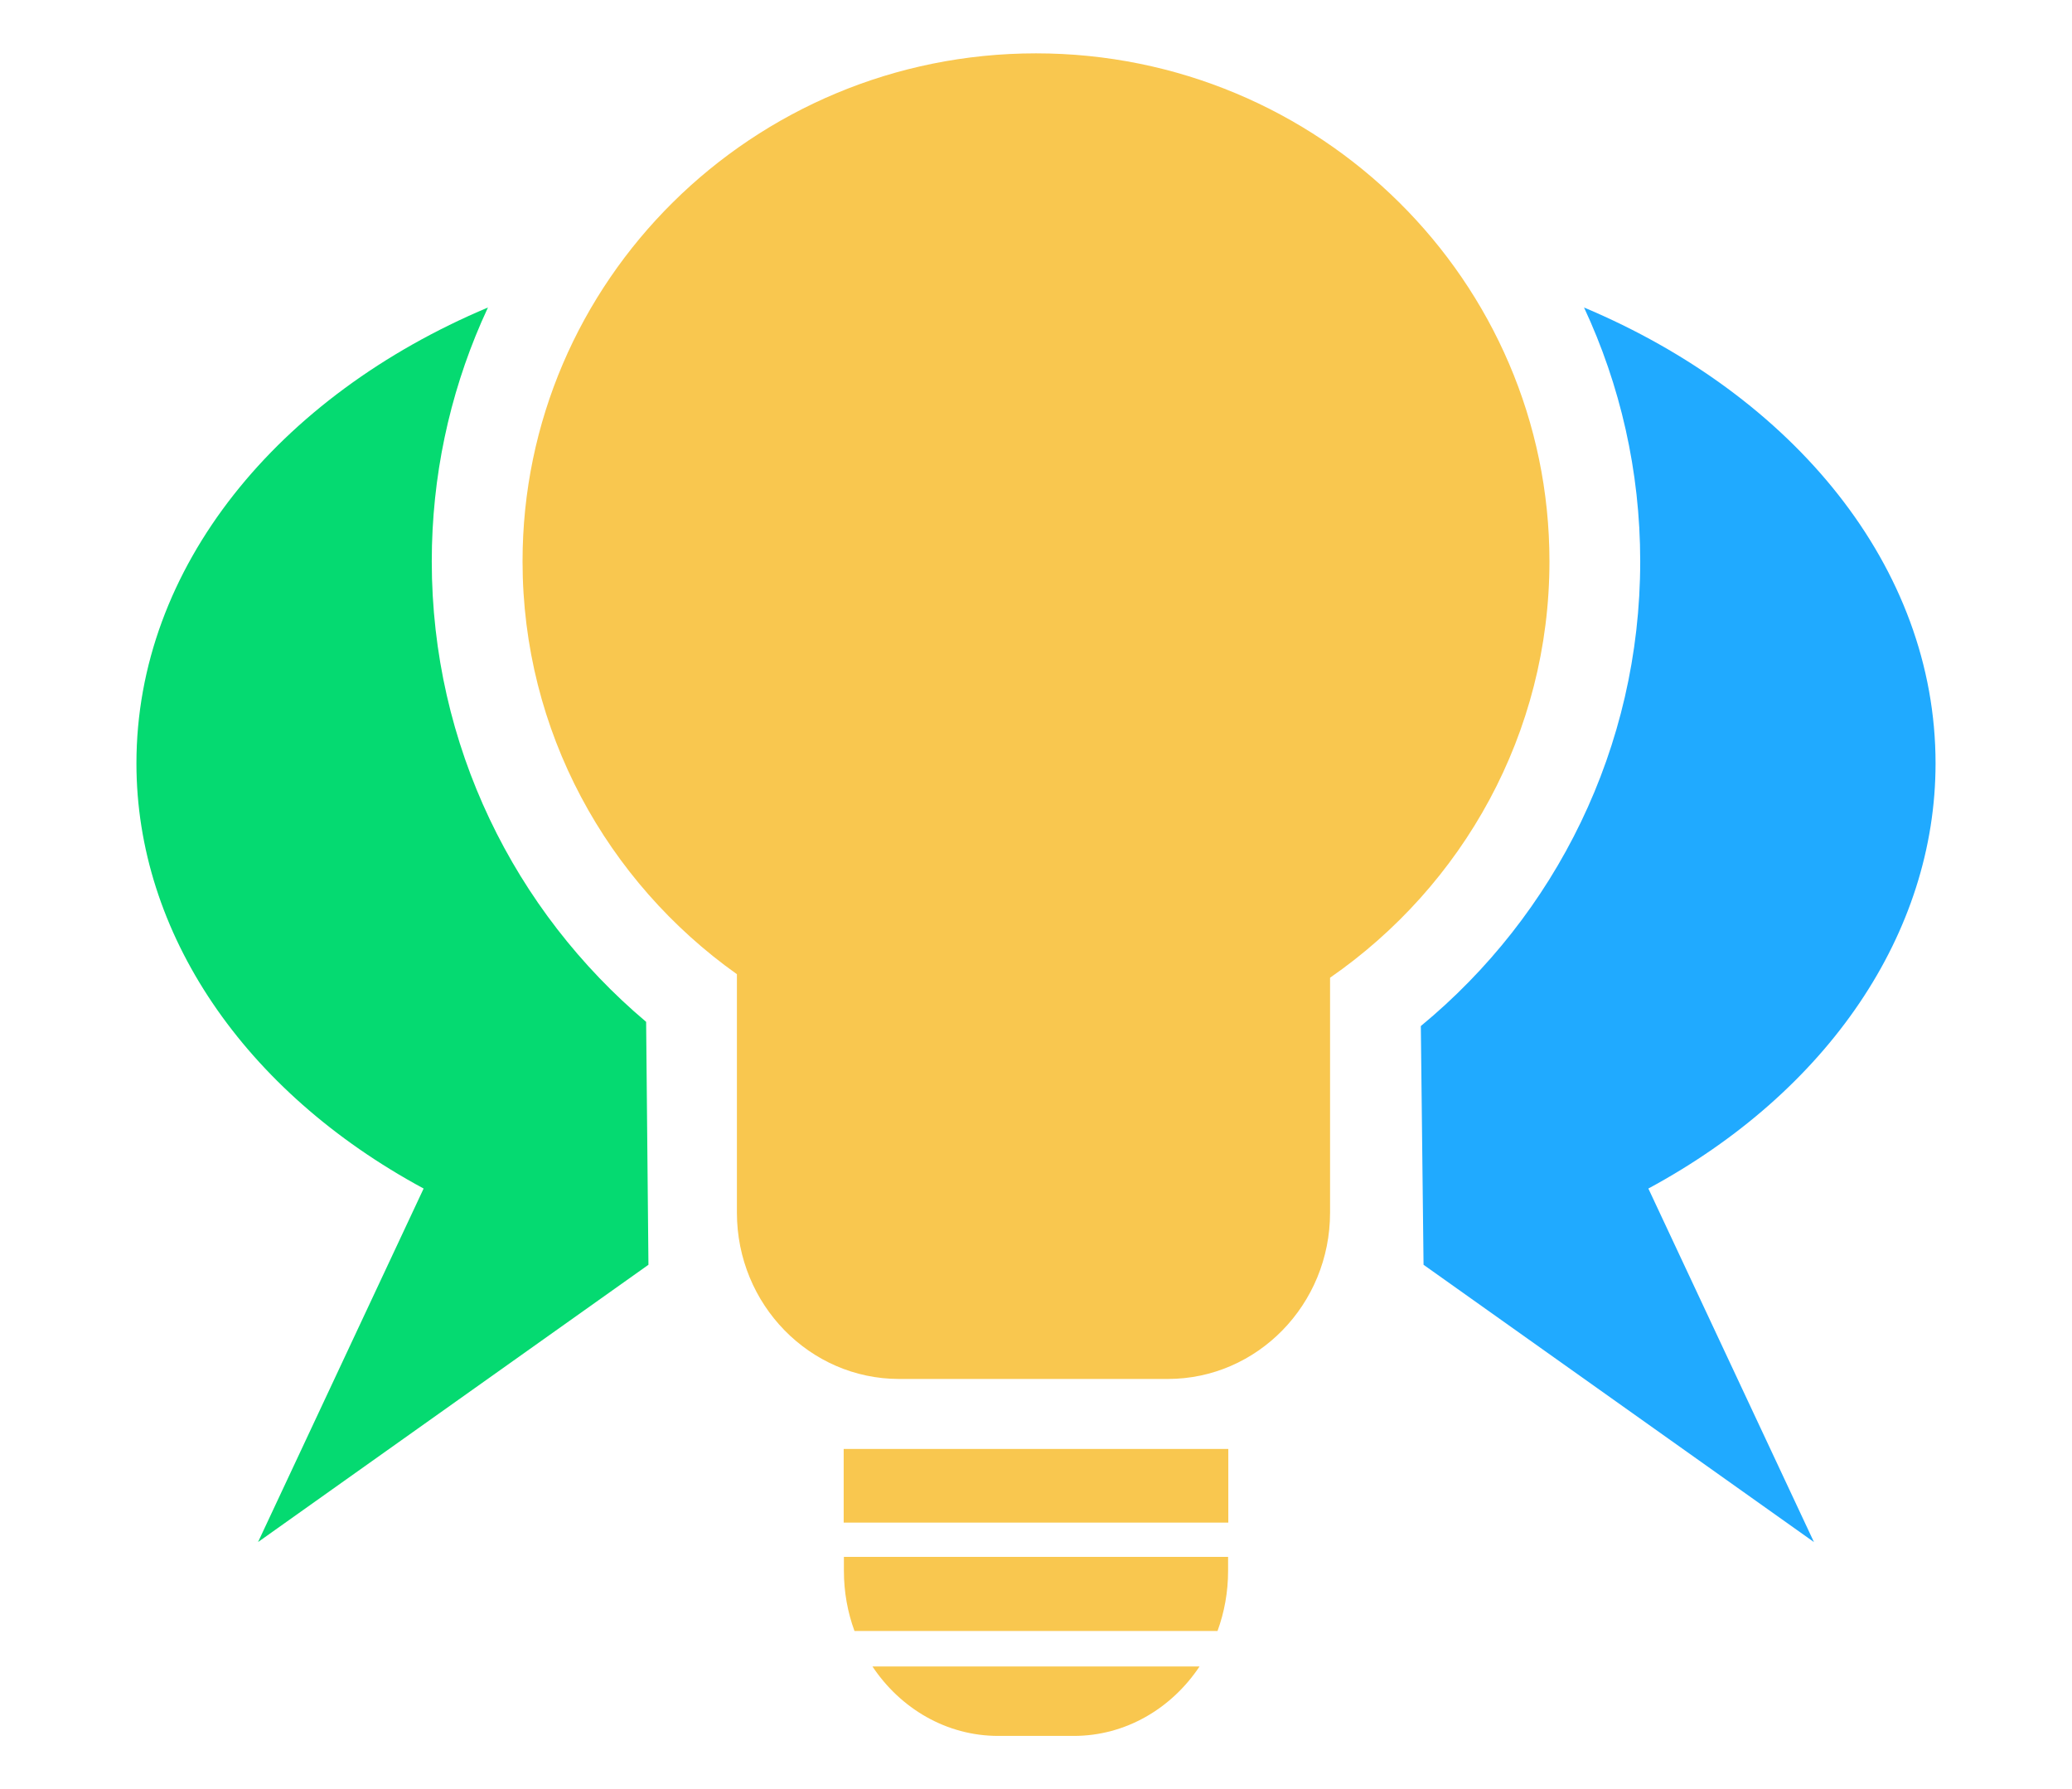 <svg width="600" height="518" viewBox="0 0 600 518" fill="none" xmlns="http://www.w3.org/2000/svg">
<path fill-rule="evenodd" clip-rule="evenodd" d="M139.395 93.248L141.299 89.022C80.668 114.534 39.508 164.097 39.508 221.004C39.508 270.021 70.547 315.958 122.672 344.085L74.723 446.43L187.773 366.156L187.103 295.829C149.017 263.72 125.03 215.823 125.03 162.511C125.03 137.953 130.149 114.521 139.395 93.248V93.248Z" fill="#05DA71"/>
<path fill-rule="evenodd" clip-rule="evenodd" d="M458.698 89.022C519.329 114.534 560.488 164.097 560.488 221.004C560.488 270.021 529.45 315.958 477.325 344.085L525.274 446.43L412.224 366.156L411.436 297.044C450.367 264.937 474.966 216.499 474.966 162.511C474.966 136.316 469.143 111.403 458.698 89.022V89.022Z" fill="#20AAFF"/>
<path fill-rule="evenodd" clip-rule="evenodd" d="M347.355 482.45C339.252 494.612 325.952 502.552 310.934 502.552H289.065C274.045 502.552 260.745 494.612 252.643 482.45H347.355V482.45ZM355.626 450.723V454.762C355.626 460.904 354.54 466.779 352.561 472.178H247.436C245.457 466.779 244.372 460.904 244.372 454.762V450.723H355.626ZM244.31 419.471H355.687V440.796H244.31V419.471ZM213.389 282.033V351.052C213.389 377.721 234.524 399.213 260.358 399.213H338.184C364.018 399.213 385.153 377.721 385.153 351.051V283.054C423.576 256.439 448.683 212.344 448.683 162.511C448.683 81.389 382.104 15.445 300 15.445C217.896 15.445 151.317 81.389 151.317 162.511C151.317 211.717 175.795 255.326 213.389 282.033Z" fill="#F9C74F"/>
</svg>
